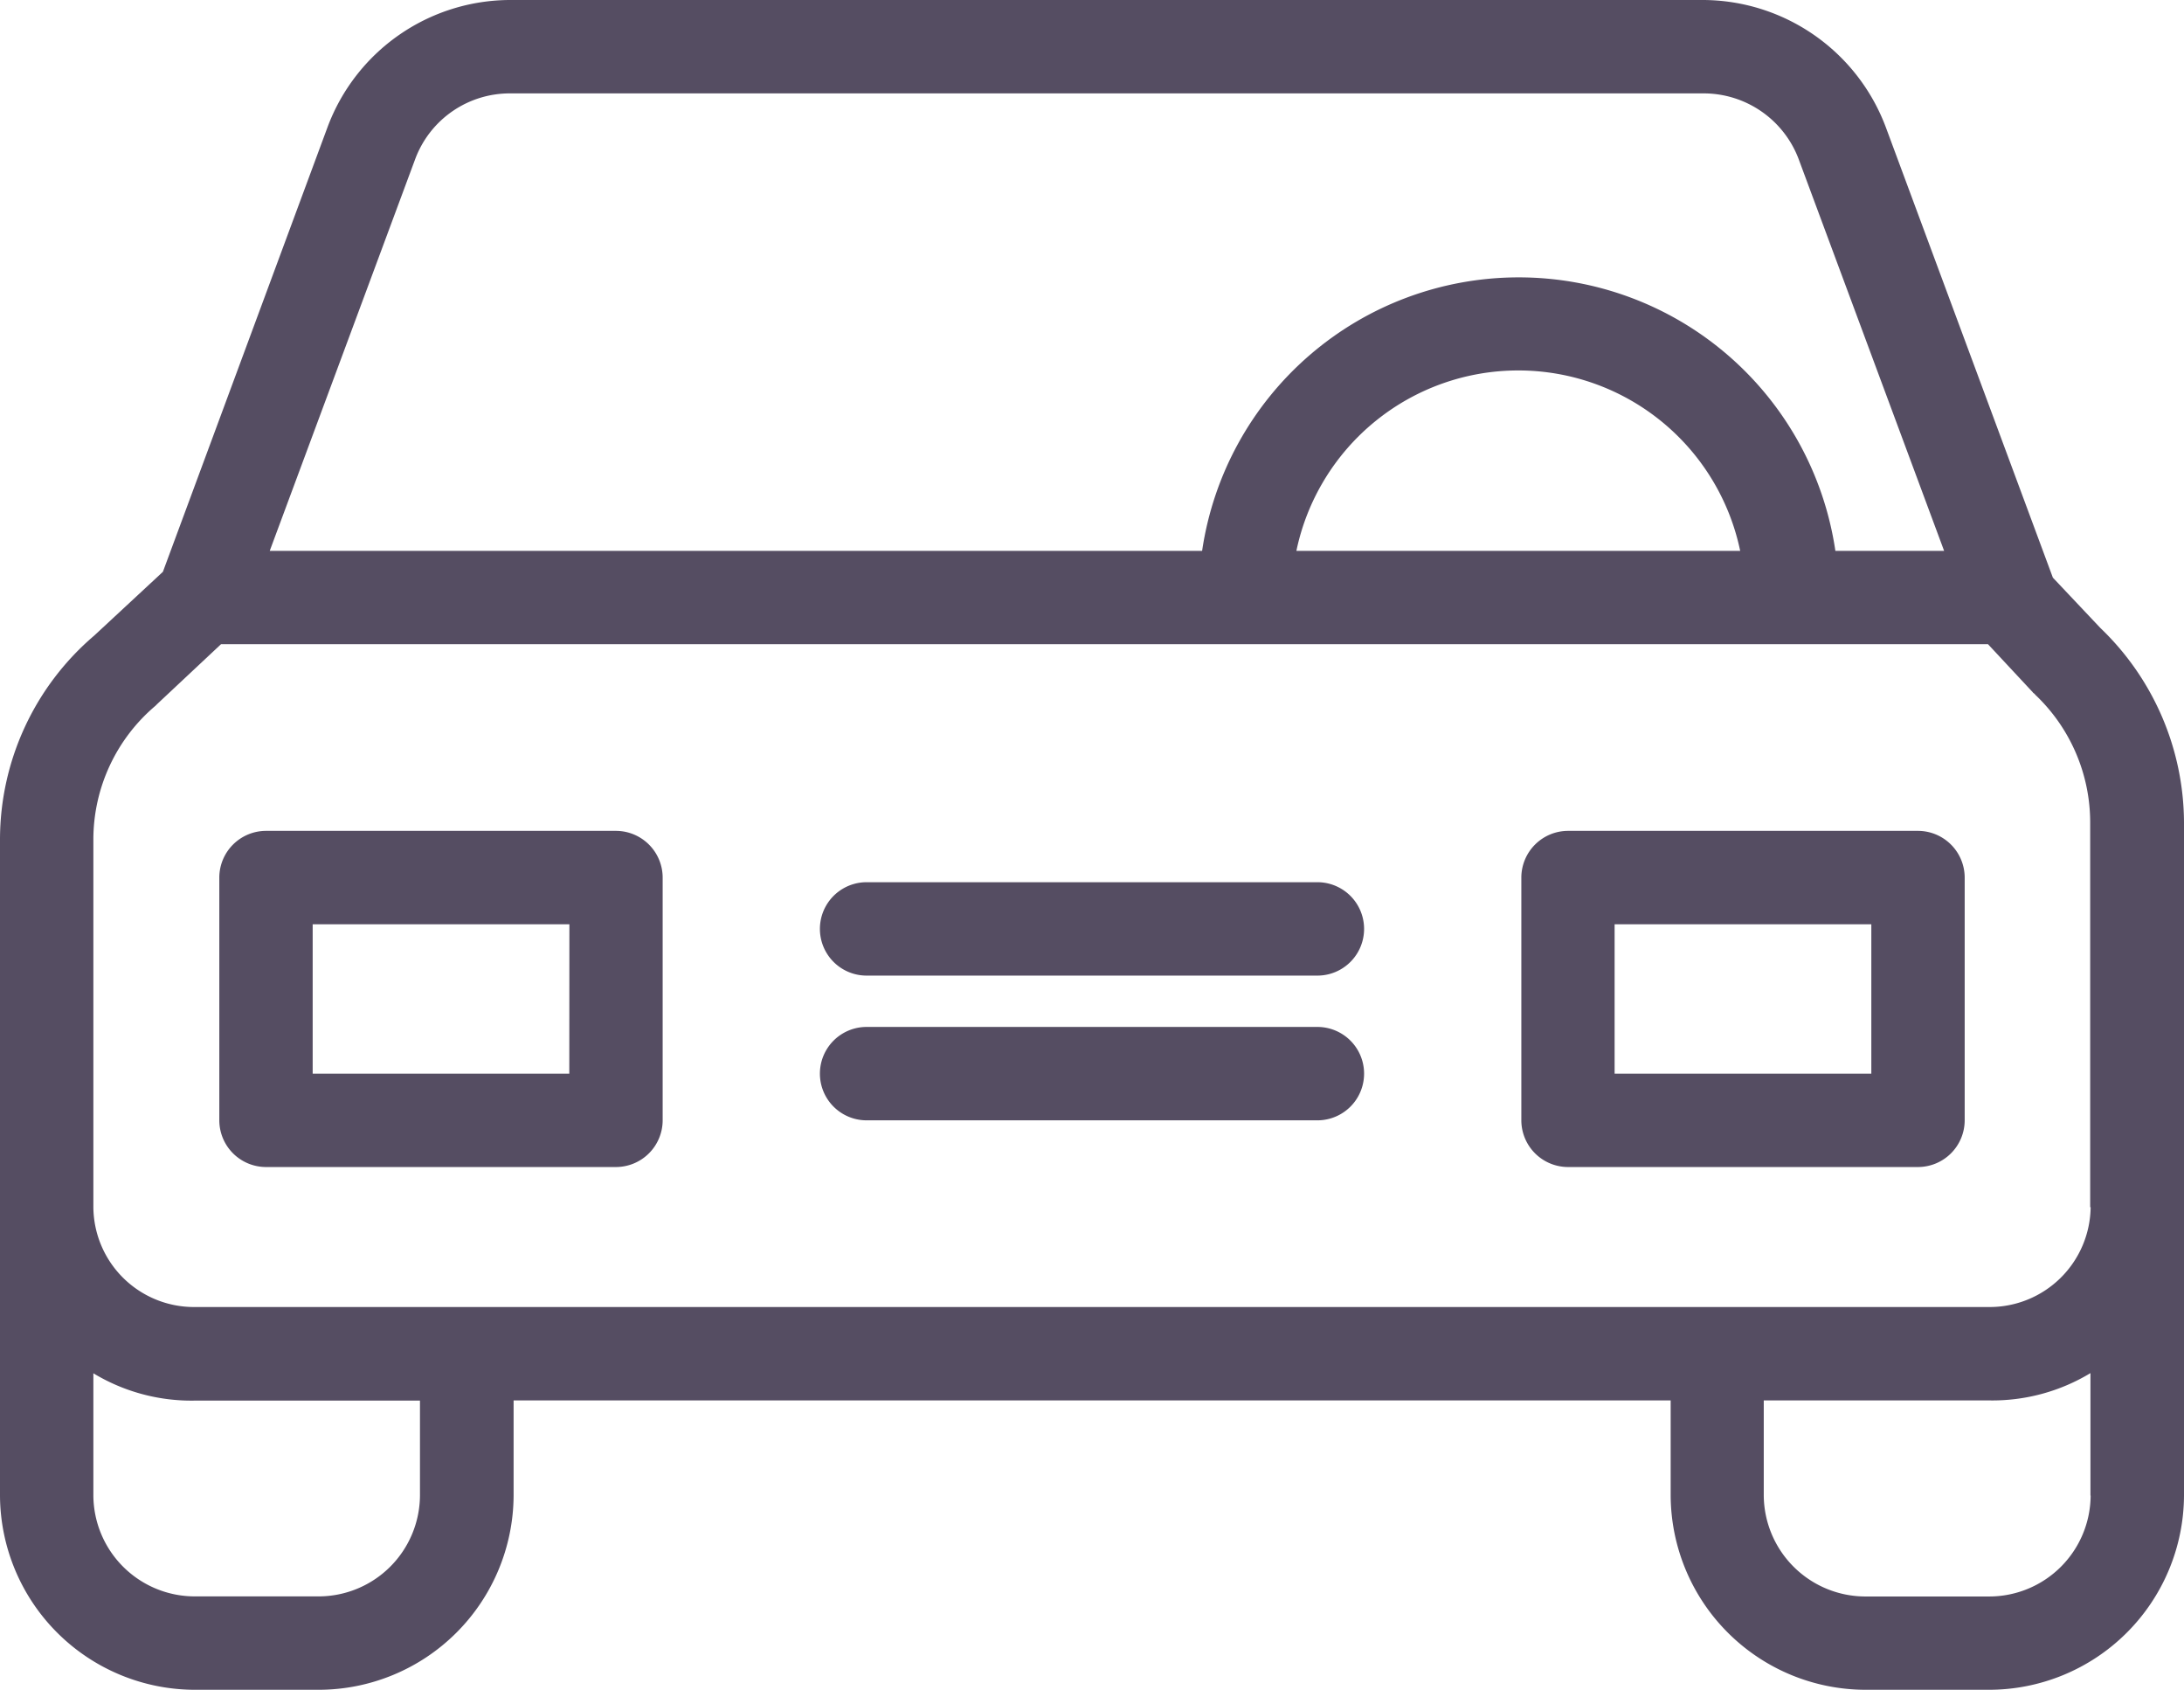 <svg xmlns="http://www.w3.org/2000/svg" width="24" height="18.564" viewBox="0 0 24 18.564"><defs></defs><g transform="translate(0 -53)"><g transform="translate(0 53)"><g transform="translate(0 0)"><path fill="#554d62" d="M23.082,59.9l-.523-.554-1.836-4.949A2.153,2.153,0,0,0,18.718,53H5.605A2.146,2.146,0,0,0,3.6,54.395L1.79,59.282l-.754.7A2.947,2.947,0,0,0,0,62.221v7.21a2.144,2.144,0,0,0,2.144,2.133H3.5a2.144,2.144,0,0,0,2.144-2.133V68.385H18.359v1.046A2.144,2.144,0,0,0,20.5,71.564h1.354A2.144,2.144,0,0,0,24,69.431v-7.4A2.974,2.974,0,0,0,23.082,59.9ZM4.564,54.744a1.109,1.109,0,0,1,1.041-.718H18.723a1.116,1.116,0,0,1,1.041.718l1.6,4.308H20.169a3.517,3.517,0,0,0-6.959,0H2.964Zm14.559,4.308H14.246a2.491,2.491,0,0,1,4.877,0ZM4.615,69.431A1.115,1.115,0,0,1,3.5,70.538H2.144a1.115,1.115,0,0,1-1.118-1.108V68.087a2.083,2.083,0,0,0,1.118.3H4.615Zm18.359,0a1.115,1.115,0,0,1-1.118,1.108H20.5a1.118,1.118,0,0,1-1.118-1.108V68.385h2.472a2.083,2.083,0,0,0,1.118-.3v1.344Zm-1.118-2.072H2.144a1.106,1.106,0,0,1-1.118-1.1V62.221a1.925,1.925,0,0,1,.682-1.467l.021-.021.7-.656H21.846l.492.528c.005.01.021.015.026.026a1.933,1.933,0,0,1,.605,1.4v4.231h.005A1.11,1.11,0,0,1,21.856,67.359Z" transform="translate(0 -53)"/></g></g><g transform="translate(2.41 62.128)"><g transform="translate(0 0)"><path fill="#554d62" d="M51.359,231H47.513a.514.514,0,0,0-.513.513v2.667a.514.514,0,0,0,.513.513h3.846a.514.514,0,0,0,.513-.513v-2.667A.514.514,0,0,0,51.359,231Zm-.513,2.667H48.026v-1.641h2.821Z" transform="translate(-47 -231)"/></g></g><g transform="translate(16.718 62.128)"><g transform="translate(0 0)"><path fill="#554d62" d="M330.359,231h-3.846a.514.514,0,0,0-.513.513v2.667a.514.514,0,0,0,.513.513h3.846a.514.514,0,0,0,.513-.513v-2.667A.514.514,0,0,0,330.359,231Zm-.513,2.667h-2.821v-1.641h2.821Z" transform="translate(-326 -231)"/></g></g><g transform="translate(9.01 64.282)"><path fill="#554d62" d="M181.167,273h-4.954a.513.513,0,0,0,0,1.026h4.954a.513.513,0,0,0,0-1.026Z" transform="translate(-175.7 -273)"/></g><g transform="translate(9.01 62.692)"><path fill="#554d62" d="M181.167,242h-4.954a.513.513,0,0,0,0,1.026h4.954a.513.513,0,0,0,0-1.026Z" transform="translate(-175.7 -242)"/></g></g></svg>